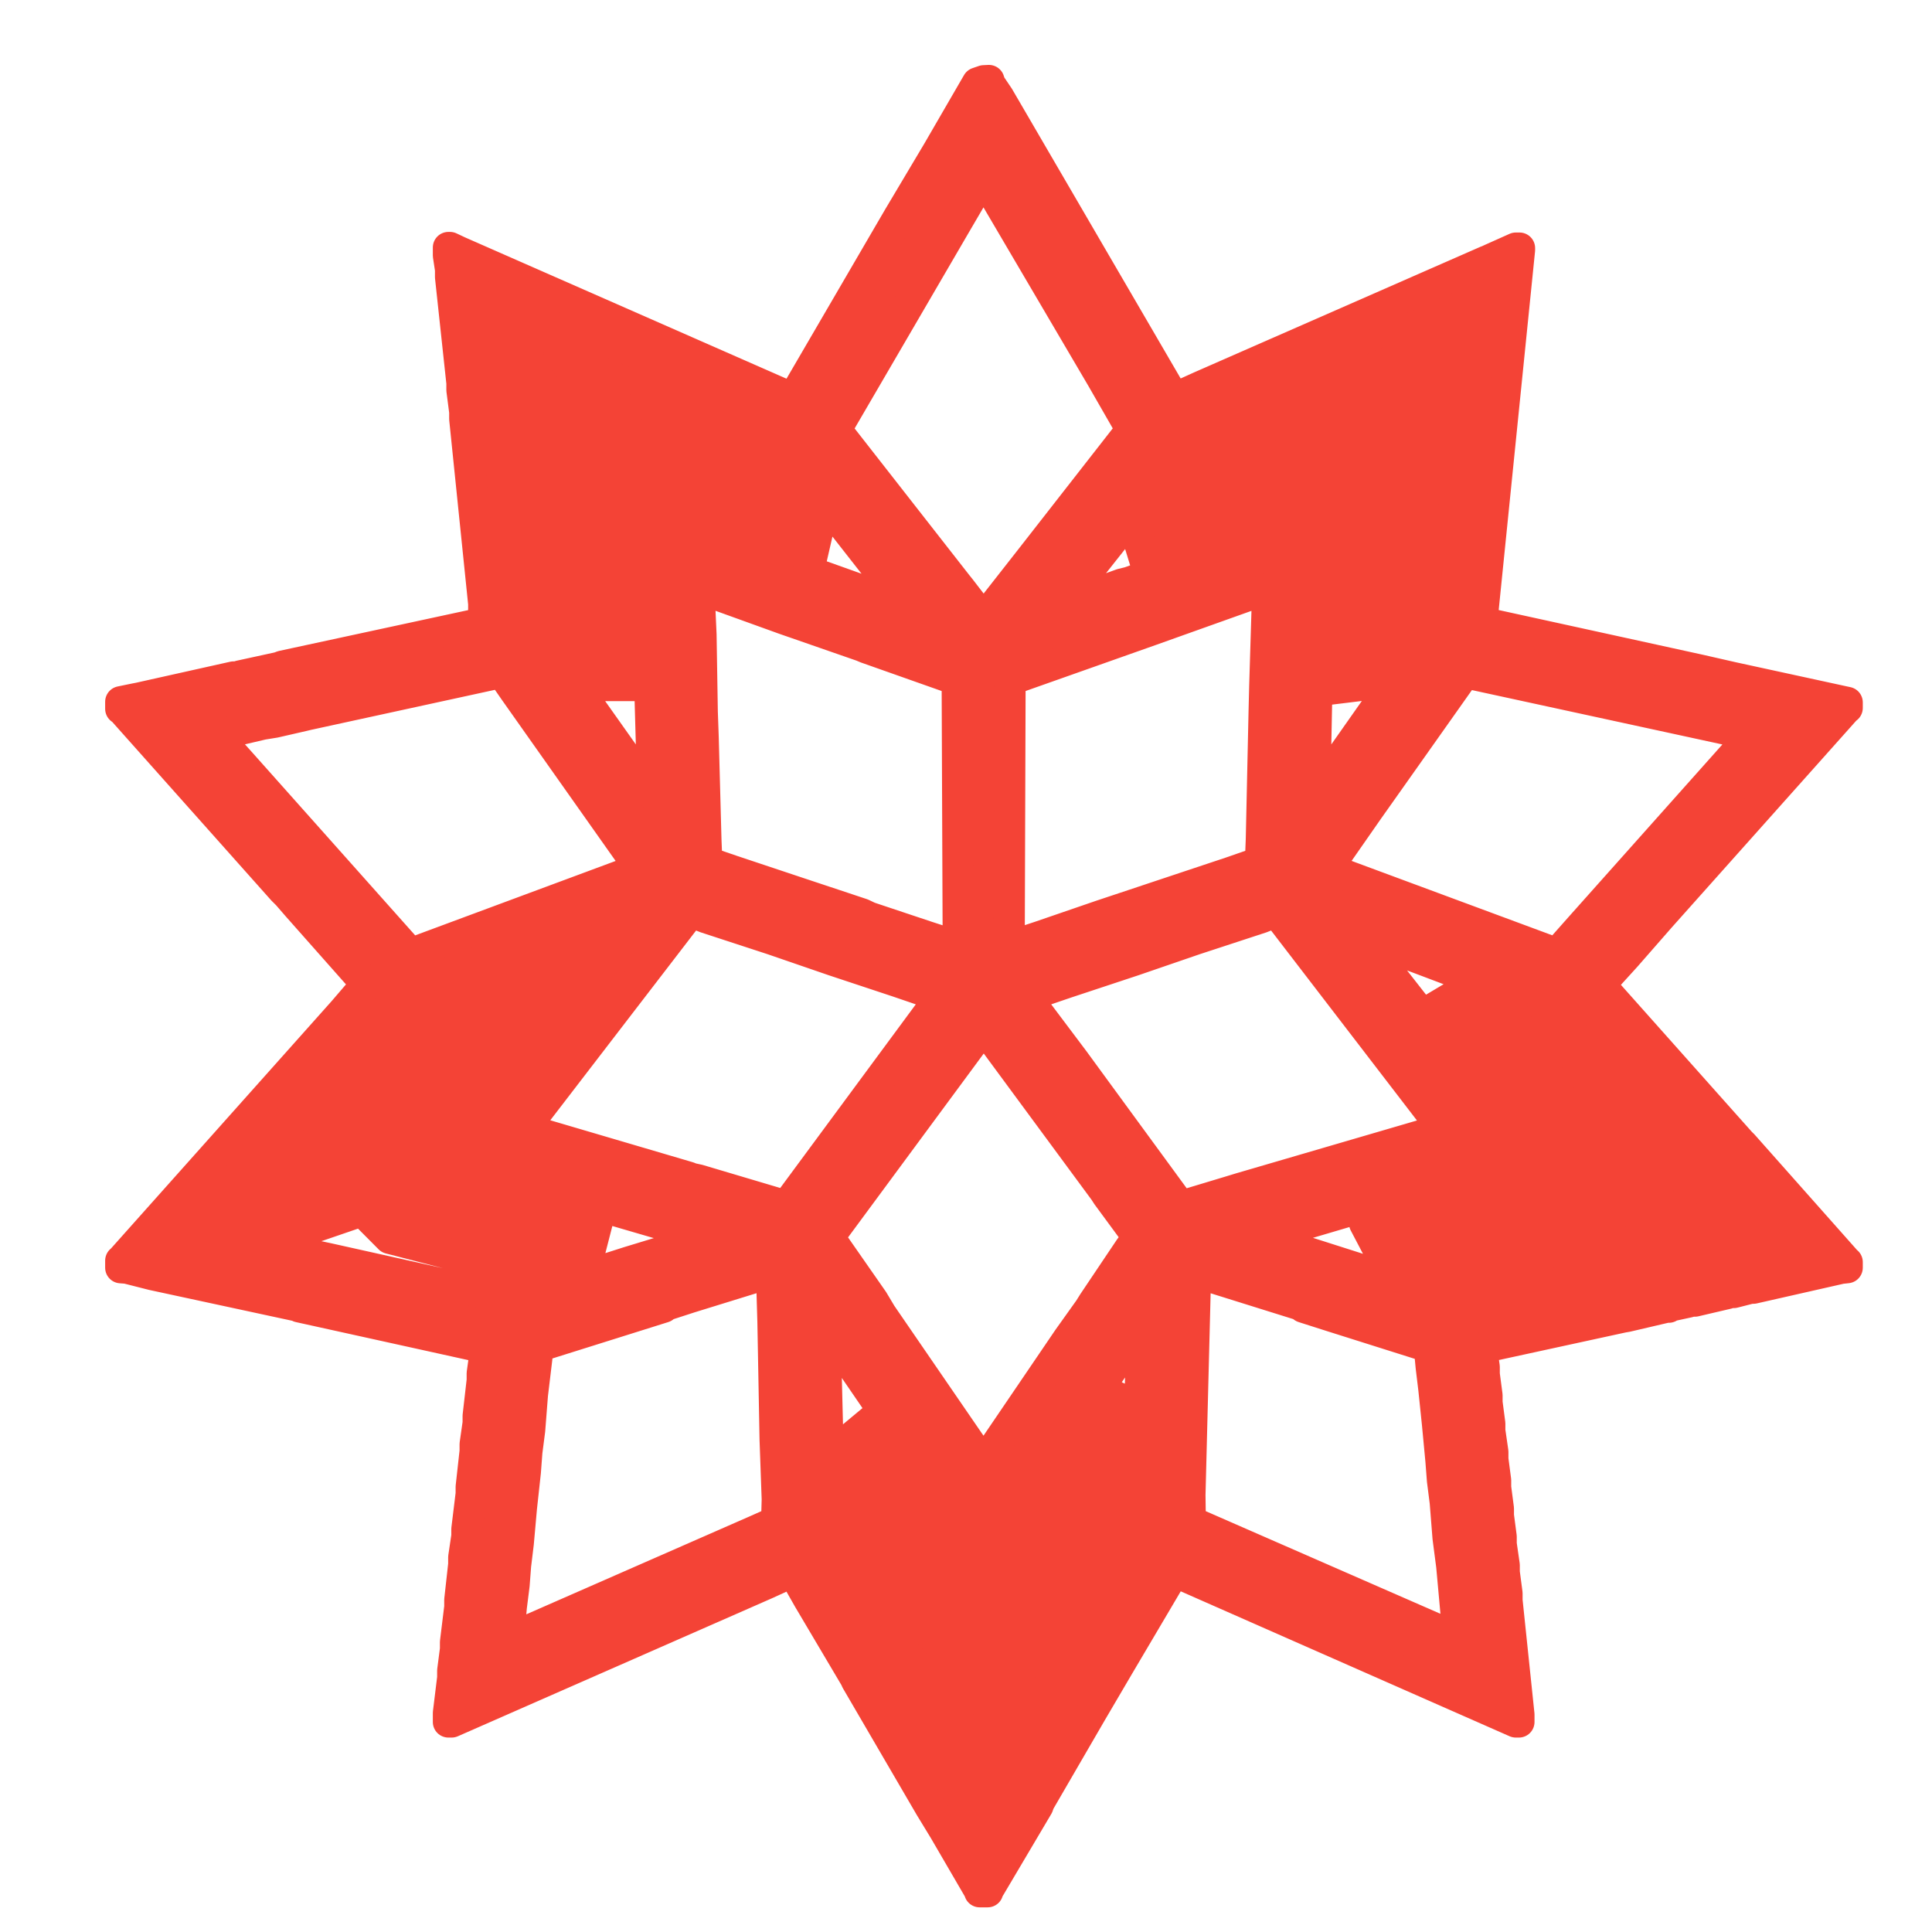 <svg xmlns="http://www.w3.org/2000/svg" width="48" height="48" viewBox="0 0 48 48"><path fill="#F44336" fill-rule="evenodd" stroke="#F44336" stroke-linejoin="round" stroke-width=".775" d="M24.443,2.006 L24.286,2.06 L23.298,3.765 L22.323,5.403 L19.709,9.889 L19.671,9.889 L11.392,6.25 L11.178,6.149 L11.141,6.149 L11.141,6.347 L11.194,6.696 L11.194,6.882 L11.477,9.515 L11.477,9.691 L11.547,10.232 L11.547,10.408 L12.018,14.997 L12.018,15.158 L12.056,15.334 L12.056,15.463 L7.014,16.551 L6.929,16.583 L5.947,16.797 L5.894,16.819 L5.803,16.819 L3.45,17.344 L3.365,17.36 L3,17.435 L3,17.611 L3.038,17.633 L7.029,22.113 L7.143,22.226 L7.388,22.509 L9.115,24.459 L9.115,24.472 L9.002,24.579 L8.53,25.129 L3.022,31.304 L3,31.32 L3,31.496 L3.154,31.508 L3.787,31.669 L7.432,32.455 L7.432,32.468 L12.025,33.481 L12.056,33.481 L12.056,33.581 L11.981,34.122 L11.981,34.295 L11.88,35.179 L11.88,35.355 L11.805,35.881 L11.805,36.057 L11.707,36.941 L11.707,37.114 L11.6,37.991 L11.6,38.164 L11.522,38.69 L11.522,38.866 L11.424,39.75 L11.424,39.926 L11.317,40.8 L11.317,40.976 L11.248,41.508 L11.248,41.684 L11.141,42.559 L11.141,42.782 L11.22,42.782 L19.039,39.347 L19.672,39.058 L19.709,39.058 L20.09,39.728 L21.248,41.684 L21.279,41.753 L23.113,44.899 L23.456,45.462 L24.324,46.953 L24.34,47 L24.538,47 L24.547,46.953 L24.585,46.899 L25.787,44.867 L25.818,44.776 L27.105,42.558 L27.784,41.401 L29.168,39.057 L29.275,39.086 L37.661,42.782 L37.737,42.782 L37.737,42.599 L37.441,39.765 L37.441,39.589 L37.372,39.064 L37.372,38.888 L37.296,38.362 L37.296,38.18 L37.227,37.655 L37.227,37.482 L37.158,36.956 L37.158,36.78 L37.089,36.255 L37.089,36.072 L37.013,35.547 L37.013,35.371 L36.944,34.846 L36.944,34.669 L36.875,34.144 L36.875,33.962 L36.821,33.597 L36.821,33.484 L40.325,32.722 L40.416,32.707 L41.401,32.477 L41.461,32.477 L41.461,32.455 L41.955,32.348 L42.018,32.326 L42.109,32.326 L42.93,32.134 L42.983,32.112 L43.074,32.112 L43.493,32.005 L43.562,32.005 L45.742,31.511 L45.893,31.495 L45.893,31.357 L45.861,31.329 L43.304,28.447 L43.244,28.388 L42.823,27.916 L39.756,24.472 L39.756,24.459 L40.388,23.764 L41.247,22.782 L45.861,17.611 L45.893,17.589 L45.893,17.451 L45.817,17.435 L43.052,16.834 L42.253,16.652 L42.153,16.63 L36.824,15.463 L36.824,15.365 L37.752,6.209 L37.752,6.164 L37.661,6.164 L37.013,6.454 L36.991,6.486 L36.937,6.486 L29.838,9.6 L29.199,9.889 L29.168,9.889 L24.811,2.409 L24.601,2.098 L24.569,2 L24.443,2.006 Z M24.44,4.397 L27.371,9.386 L28.101,10.657 L28.085,10.71 L25.55,13.956 L24.44,15.372 L24.414,15.35 L23.861,14.632 L23.776,14.526 L20.775,10.688 L20.838,10.553 L23.798,5.473 L24.414,4.419 L24.44,4.397 Z M34.98,8.775 L34.965,8.829 L34.603,9.313 L33.449,9.455 L34.98,8.775 Z M13.899,8.785 L14.012,8.829 L15.465,9.471 L14.396,9.471 L13.914,8.829 L13.899,8.785 Z M36.113,9.471 L35.849,12.151 L35.607,10.16 L36.091,9.499 L36.113,9.471 Z M16.23,9.807 L16.343,9.858 L17.856,10.521 L16.23,10.147 L16.23,9.807 Z M32.093,10.056 L32.137,10.417 L29.306,11.282 L29.312,11.276 L29.655,11.122 L31.834,10.169 L32.093,10.056 Z M20.486,12.453 L22.511,15.038 L22.511,15.06 L20.086,14.195 L20.486,12.453 Z M28.107,12.821 L28.557,14.286 L28.057,14.466 L27.865,14.513 L26.358,15.06 L26.374,15.013 L28.041,12.906 L28.107,12.821 Z M17.372,14.617 L19.489,15.381 L21.417,16.051 L21.521,16.095 L23.782,16.894 L23.808,23.522 L23.031,23.27 L21.59,22.789 L21.417,22.707 L19.838,22.182 L18.186,21.631 L17.56,21.417 L17.538,20.87 L17.469,18.303 L17.447,17.687 L17.416,15.768 L17.387,15.129 L17.372,14.617 Z M31.508,14.617 L31.482,15.104 L31.423,17.039 L31.407,17.687 L31.338,20.854 L31.316,21.417 L30.592,21.669 L29.016,22.194 L27.362,22.745 L25.833,23.27 L25.072,23.522 L25.094,16.894 L28.598,15.655 L31.508,14.617 Z M32.763,15.554 L32.955,17.133 L34.653,16.925 L32.687,19.722 L32.65,19.734 L32.672,19.341 L32.709,17.457 L32.763,15.554 Z M12.467,16.705 L12.794,17.177 L15.902,21.578 L10.303,23.657 L10.196,23.688 L5.962,18.935 L5.361,18.265 L5.368,18.243 L5.613,18.206 L6.525,17.992 L6.824,17.944 L7.548,17.778 L7.639,17.756 L12.467,16.705 Z M36.401,16.712 L43.454,18.243 L43.517,18.265 L43.469,18.319 L39.273,23.025 L38.679,23.695 L38.481,23.619 L32.976,21.578 L33.995,20.115 L34.322,19.653 L36.401,16.712 Z M14.294,17.032 L16.144,17.032 L16.219,19.734 L16.191,19.722 L14.552,17.407 L14.294,17.032 Z M17.21,22.669 L17.537,22.798 L19.192,23.339 L20.721,23.865 L22.322,24.396 L23.372,24.755 L23.234,24.953 L19.535,29.964 L17.355,29.316 L17.179,29.278 L17.103,29.247 L13.02,28.045 L15.033,25.425 L17.141,22.682 L17.21,22.669 Z M31.664,22.669 L31.733,22.682 L35.571,27.68 L35.854,28.045 L35.58,28.12 L35.511,28.152 L30.796,29.53 L30.57,29.599 L29.359,29.964 L29.321,29.957 L27.059,26.865 L26.685,26.353 L25.512,24.793 L25.496,24.755 L26.502,24.412 L28.154,23.865 L29.686,23.339 L31.337,22.798 L31.664,22.669 Z M14.987,23.323 L14.972,23.367 L14.103,24.49 L13.478,23.865 L14.89,23.339 L14.987,23.323 Z M33.888,23.323 L33.98,23.339 L35.222,23.795 L36.754,24.374 L35.335,25.22 L34.53,24.192 L34.467,24.101 L33.904,23.368 L33.888,23.323 Z M10.605,24.934 L9.167,26.368 L9.928,25.516 L10.372,25.022 L10.605,24.934 Z M38.329,24.969 L38.474,25.022 L38.571,25.113 L39.76,26.46 L39.852,26.551 L40.289,27.042 L39.741,27.331 L38.329,24.969 Z M24.429,25.538 L24.476,25.569 L27.439,29.589 L27.508,29.696 L28.244,30.697 L28.26,30.763 L28.071,31.014 L27.165,32.364 L27.065,32.524 L26.54,33.26 L24.454,36.33 L24.429,36.346 L21.894,32.653 L21.689,32.31 L20.629,30.788 L20.613,30.709 L24.086,26.003 L24.102,25.981 L24.429,25.538 Z M41.236,28.101 L42.45,29.46 L42.586,29.636 L42.001,29.438 L41.922,29.41 L41.236,28.101 Z M7.34,28.419 L7.979,29.061 L6.61,29.53 L6.283,29.636 L6.365,29.514 L7.34,28.419 Z M35.739,29.429 L33.902,30.391 L34.644,31.807 L34.248,31.684 L33.669,31.495 L31.323,30.747 L31.348,30.725 L35.739,29.429 Z M14.938,29.976 L17.561,30.741 L17.548,30.756 L16.564,31.068 L15.614,31.357 L15.545,31.379 L14.491,31.716 L14.938,29.976 Z M8.999,30.08 L9.681,30.766 L13.991,31.876 L12.773,32.263 L12.657,32.272 L8.14,31.266 L6.542,30.929 L6.558,30.917 L8.999,30.08 Z M41.136,30.52 L42.313,30.923 L42.313,30.929 L41.331,31.143 L41.24,31.175 L38.944,31.668 L41.136,30.52 Z M19.167,31.609 L19.182,32.096 L19.204,32.842 L19.258,35.767 L19.311,37.252 L19.296,37.799 L18.78,38.029 L12.633,40.725 L12.703,39.926 L12.772,39.378 L12.809,38.891 L12.876,38.34 L12.954,37.466 L13.052,36.566 L13.089,36.072 L13.159,35.531 L13.228,34.647 L13.335,33.757 L13.363,33.458 L16.487,32.477 L16.493,32.445 L17.141,32.235 L19.167,31.609 Z M29.707,31.609 L32.381,32.445 L32.381,32.477 L33.051,32.691 L35.511,33.468 L35.558,33.962 L35.624,34.509 L35.715,35.386 L35.8,36.286 L35.838,36.78 L35.907,37.321 L35.977,38.205 L36.068,38.903 L36.234,40.725 L36.068,40.64 L29.572,37.799 L29.563,37.145 L29.692,32.059 L29.707,31.609 Z M20.484,32.933 L20.516,32.949 L20.661,33.178 L21.947,35.056 L20.576,36.198 L20.5,33.109 L20.484,32.933 Z M28.367,32.933 L28.383,32.933 L28.374,33.062 L28.33,34.518 L28.32,34.978 L27.292,34.499 L28.367,32.933 Z M22.164,40.674 L23.803,42.64 L23.806,43.436 L23.768,43.42 L23.715,43.313 L22.718,41.615 L22.693,41.577 L22.164,40.674 Z M25.451,41.983 L25.844,42.162 L25.108,43.42 L25.071,43.436 L25.074,42.294 L25.451,41.983 Z"/></svg>